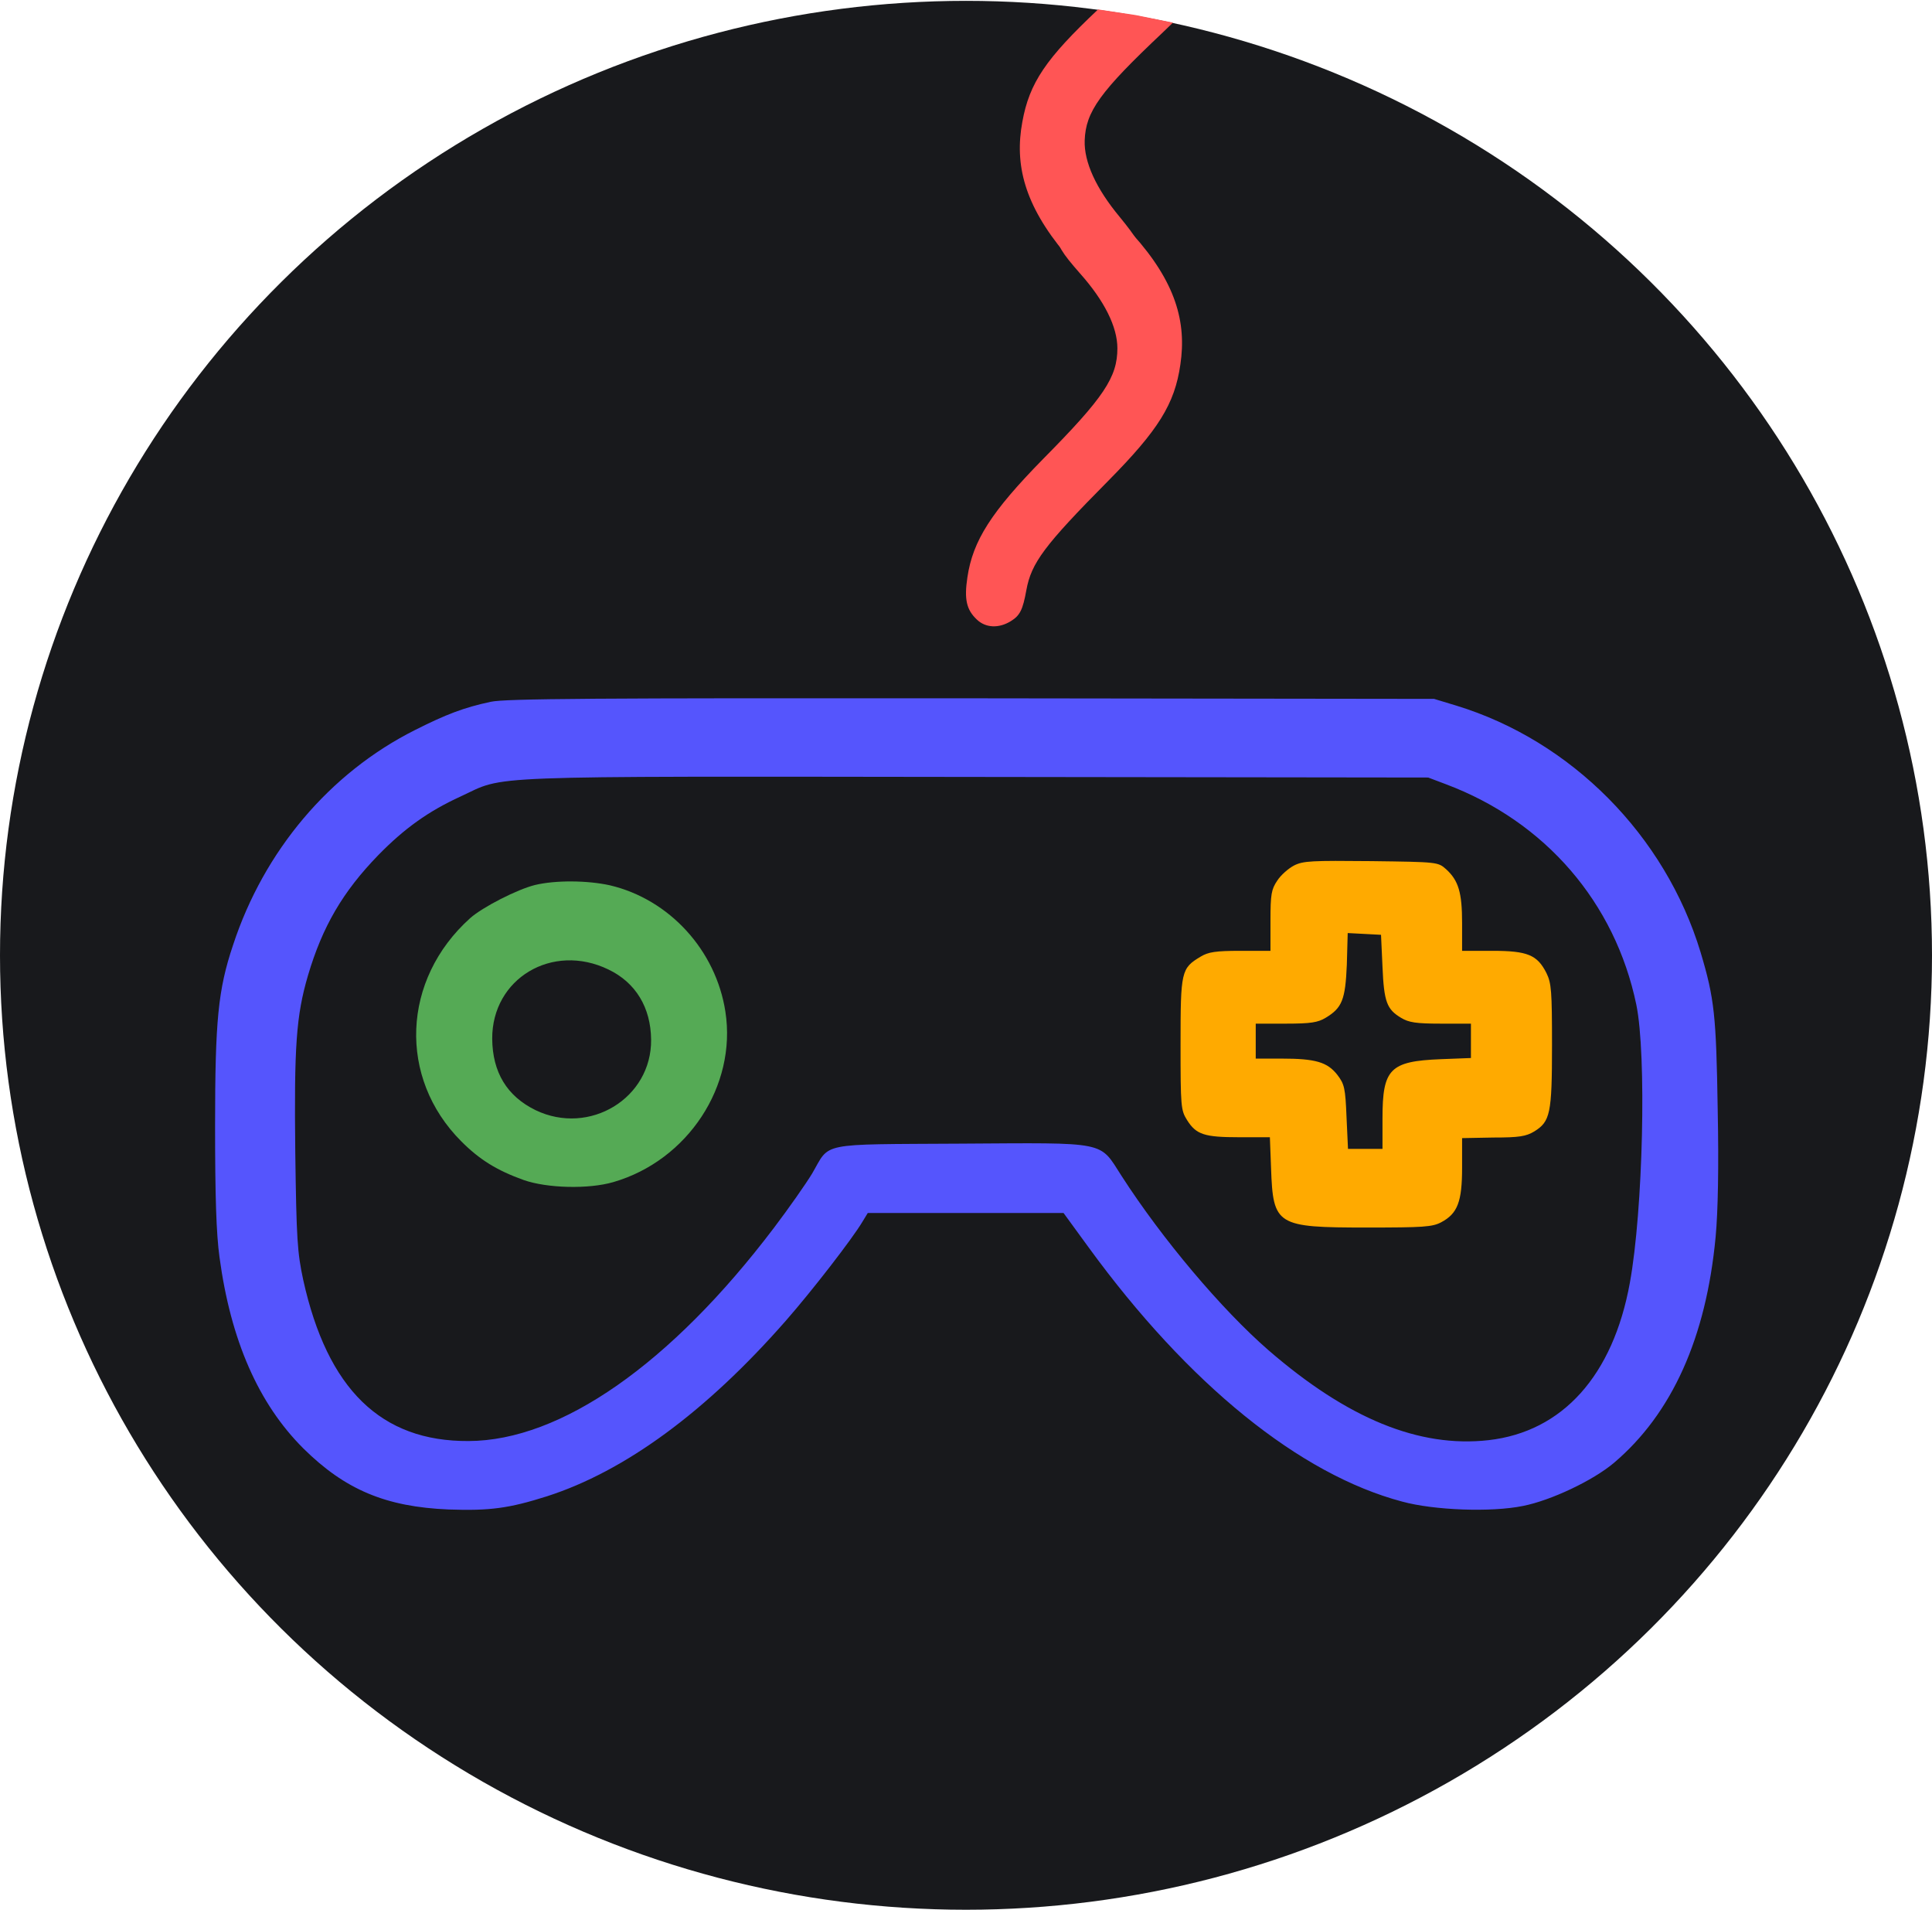 <svg width="1024" height="1012" viewBox="0 0 1024 1012" fill="none" xmlns="http://www.w3.org/2000/svg">
<ellipse cx="512" cy="506.22" rx="512" ry="505.77" fill="#18191C"/>
<path d="M260.095 371.887C245.72 374.974 236.501 378.524 219.938 386.859C174.782 409.547 139.938 450.757 123.531 500.764C115.563 524.533 114 540.739 114 596.611C114 634.117 114.625 653.718 116.344 666.22C122.281 710.208 136.969 743.855 160.875 767.624C182.907 789.386 204.469 798.493 237.751 799.882C259.626 800.654 269.782 799.264 289.782 792.936C331.189 779.663 374.158 748.177 416.502 699.867C430.565 683.815 451.815 656.342 457.127 647.39L459.94 642.76H511.815H563.691L576.972 660.973C629.941 733.668 689.004 781.361 743.223 795.715C760.255 800.345 790.411 801.425 807.13 798.03C822.13 795.097 844.474 784.447 855.411 775.187C886.193 749.103 904.318 708.819 909.318 655.416C910.568 642.143 911.037 618.683 910.412 587.659C909.631 538.115 908.693 529.163 901.349 504.623C882.599 442.731 832.911 392.569 771.817 373.894L760.098 370.344L514.784 370.035C315.095 369.881 267.751 370.189 260.095 371.887ZM766.348 415.566C819.005 435.322 856.036 478.23 867.287 532.404C872.755 558.797 870.88 641.371 863.849 679.803C854.943 728.884 828.224 758.672 789.005 763.148C752.13 767.315 714.16 751.727 672.285 715.456C647.598 694.002 616.035 656.651 594.472 623.158C582.441 604.483 587.753 605.563 509.159 606.026C432.909 606.489 440.252 605.1 430.408 621.924C427.127 627.326 418.065 640.291 410.096 650.786C355.564 722.71 297.283 763.457 248.376 763.611C201.969 763.92 173.532 736.138 160.719 678.259C157.594 663.596 157.125 656.96 156.5 610.348C155.875 554.476 156.969 538.27 163.219 516.97C170.875 491.04 181.657 472.519 200.563 453.072C214.313 439.027 226.97 429.92 244.157 422.049C268.532 410.782 249.47 411.399 516.347 411.708L756.973 412.017L766.348 415.566Z" fill="#5555FD"/>
<path d="M685.875 458.629C682.907 460.172 678.844 463.722 676.969 466.654C673.844 471.285 673.375 473.909 673.375 487.799V503.851H657.438C644.313 503.851 640.406 504.469 636.344 506.938C626.031 513.112 625.719 514.655 625.719 553.241C625.719 586.425 625.875 588.277 629.156 593.525C634 601.242 638.375 602.631 656.813 602.631H673.063L673.688 619.146C674.782 649.397 676.5 650.478 724.469 650.478C754.47 650.478 759.157 650.169 763.845 647.699C772.595 643.069 774.939 636.741 774.939 618.683V603.094L791.501 602.785C805.251 602.785 808.845 602.168 813.22 599.544C821.658 594.296 822.595 590.129 822.595 554.013C822.595 525.151 822.283 520.983 819.626 515.581C814.783 506.012 809.626 503.851 791.032 503.851H774.939V489.189C774.939 472.982 773.064 466.654 766.501 460.635C762.126 456.776 762.126 456.776 726.813 456.313C695.407 456.005 690.719 456.159 685.875 458.629ZM732.751 512.34C733.532 531.016 735.095 534.874 742.595 539.35C746.657 541.82 750.563 542.437 763.688 542.437H779.626V551.543V560.65L763.688 561.267C736.657 562.347 732.751 566.36 732.751 592.599V608.805H723.532H714.469L713.688 591.981C713.063 576.547 712.594 574.541 708.844 569.602C703.532 562.81 697.282 560.958 679.313 560.958H665.563V551.698V542.437H681.657C694.625 542.437 698.532 541.82 702.594 539.35C711.344 534.103 713.063 529.781 713.844 511.26L714.313 494.436L723.219 494.899L731.969 495.362L732.751 512.34Z" fill="#FFAA00"/>
<path d="M283.539 468.969C274.163 471.284 255.726 480.699 249.163 486.564C212.913 519.13 210.882 571.144 244.476 604.791C254.163 614.515 263.382 620.225 277.601 625.319C289.945 629.64 311.82 630.258 325.101 626.399C364.477 614.978 390.571 575.466 384.477 536.108C379.477 503.542 354.789 476.532 323.226 469.123C311.351 466.499 294.476 466.345 283.539 468.969ZM322.445 513.728C336.976 520.674 344.945 533.947 345.101 550.925C345.414 581.948 312.445 602.013 283.851 588.276C268.695 580.868 261.038 568.212 260.882 550.462C260.726 518.513 292.757 499.374 322.445 513.728Z" fill="#55AA55"/>
<path d="M567.613 111.47C563.738 113.816 560.362 119.867 560.362 124.435C560.362 129.992 562.612 133.696 572.363 144.809C585.363 159.379 592.238 173.208 592.238 184.568C592.238 199.879 585.113 210.622 552.862 243.219C525.487 271.125 515.612 286.436 512.737 305.945C510.987 317.552 512.237 323.109 517.737 328.295C522.362 332.74 529.362 333.11 535.737 329.159C540.612 326.195 542.112 323.109 543.987 312.737C546.612 298.29 553.487 289.029 587.238 254.95C613.988 227.908 622.613 214.079 625.613 193.212C628.988 170.616 623.11 149.471 600.359 124.159C595.859 119.096 587.234 110.576 585.359 109.341C581.109 106.501 572.113 108.63 567.613 111.47Z" fill="#FF5555"/>
<path fill-rule="evenodd" clip-rule="evenodd" d="M604.665 135.639C604.506 140.205 600.922 146.133 596.967 148.343C592.371 151.024 583.305 152.838 579.157 149.851C577.326 148.552 569.004 139.736 564.683 134.519C542.83 108.428 537.693 87.092 541.855 64.627C545.581 43.877 554.323 31.091 582 5L602 8L621.693 12C619.974 13.681 618.179 15.409 616.306 17.189C582.938 48.641 575.443 59.128 574.908 74.43C574.512 85.783 580.9 99.844 593.384 114.859C602.74 126.305 604.859 130.086 604.665 135.639Z" fill="#FF5555"/>
</svg>
